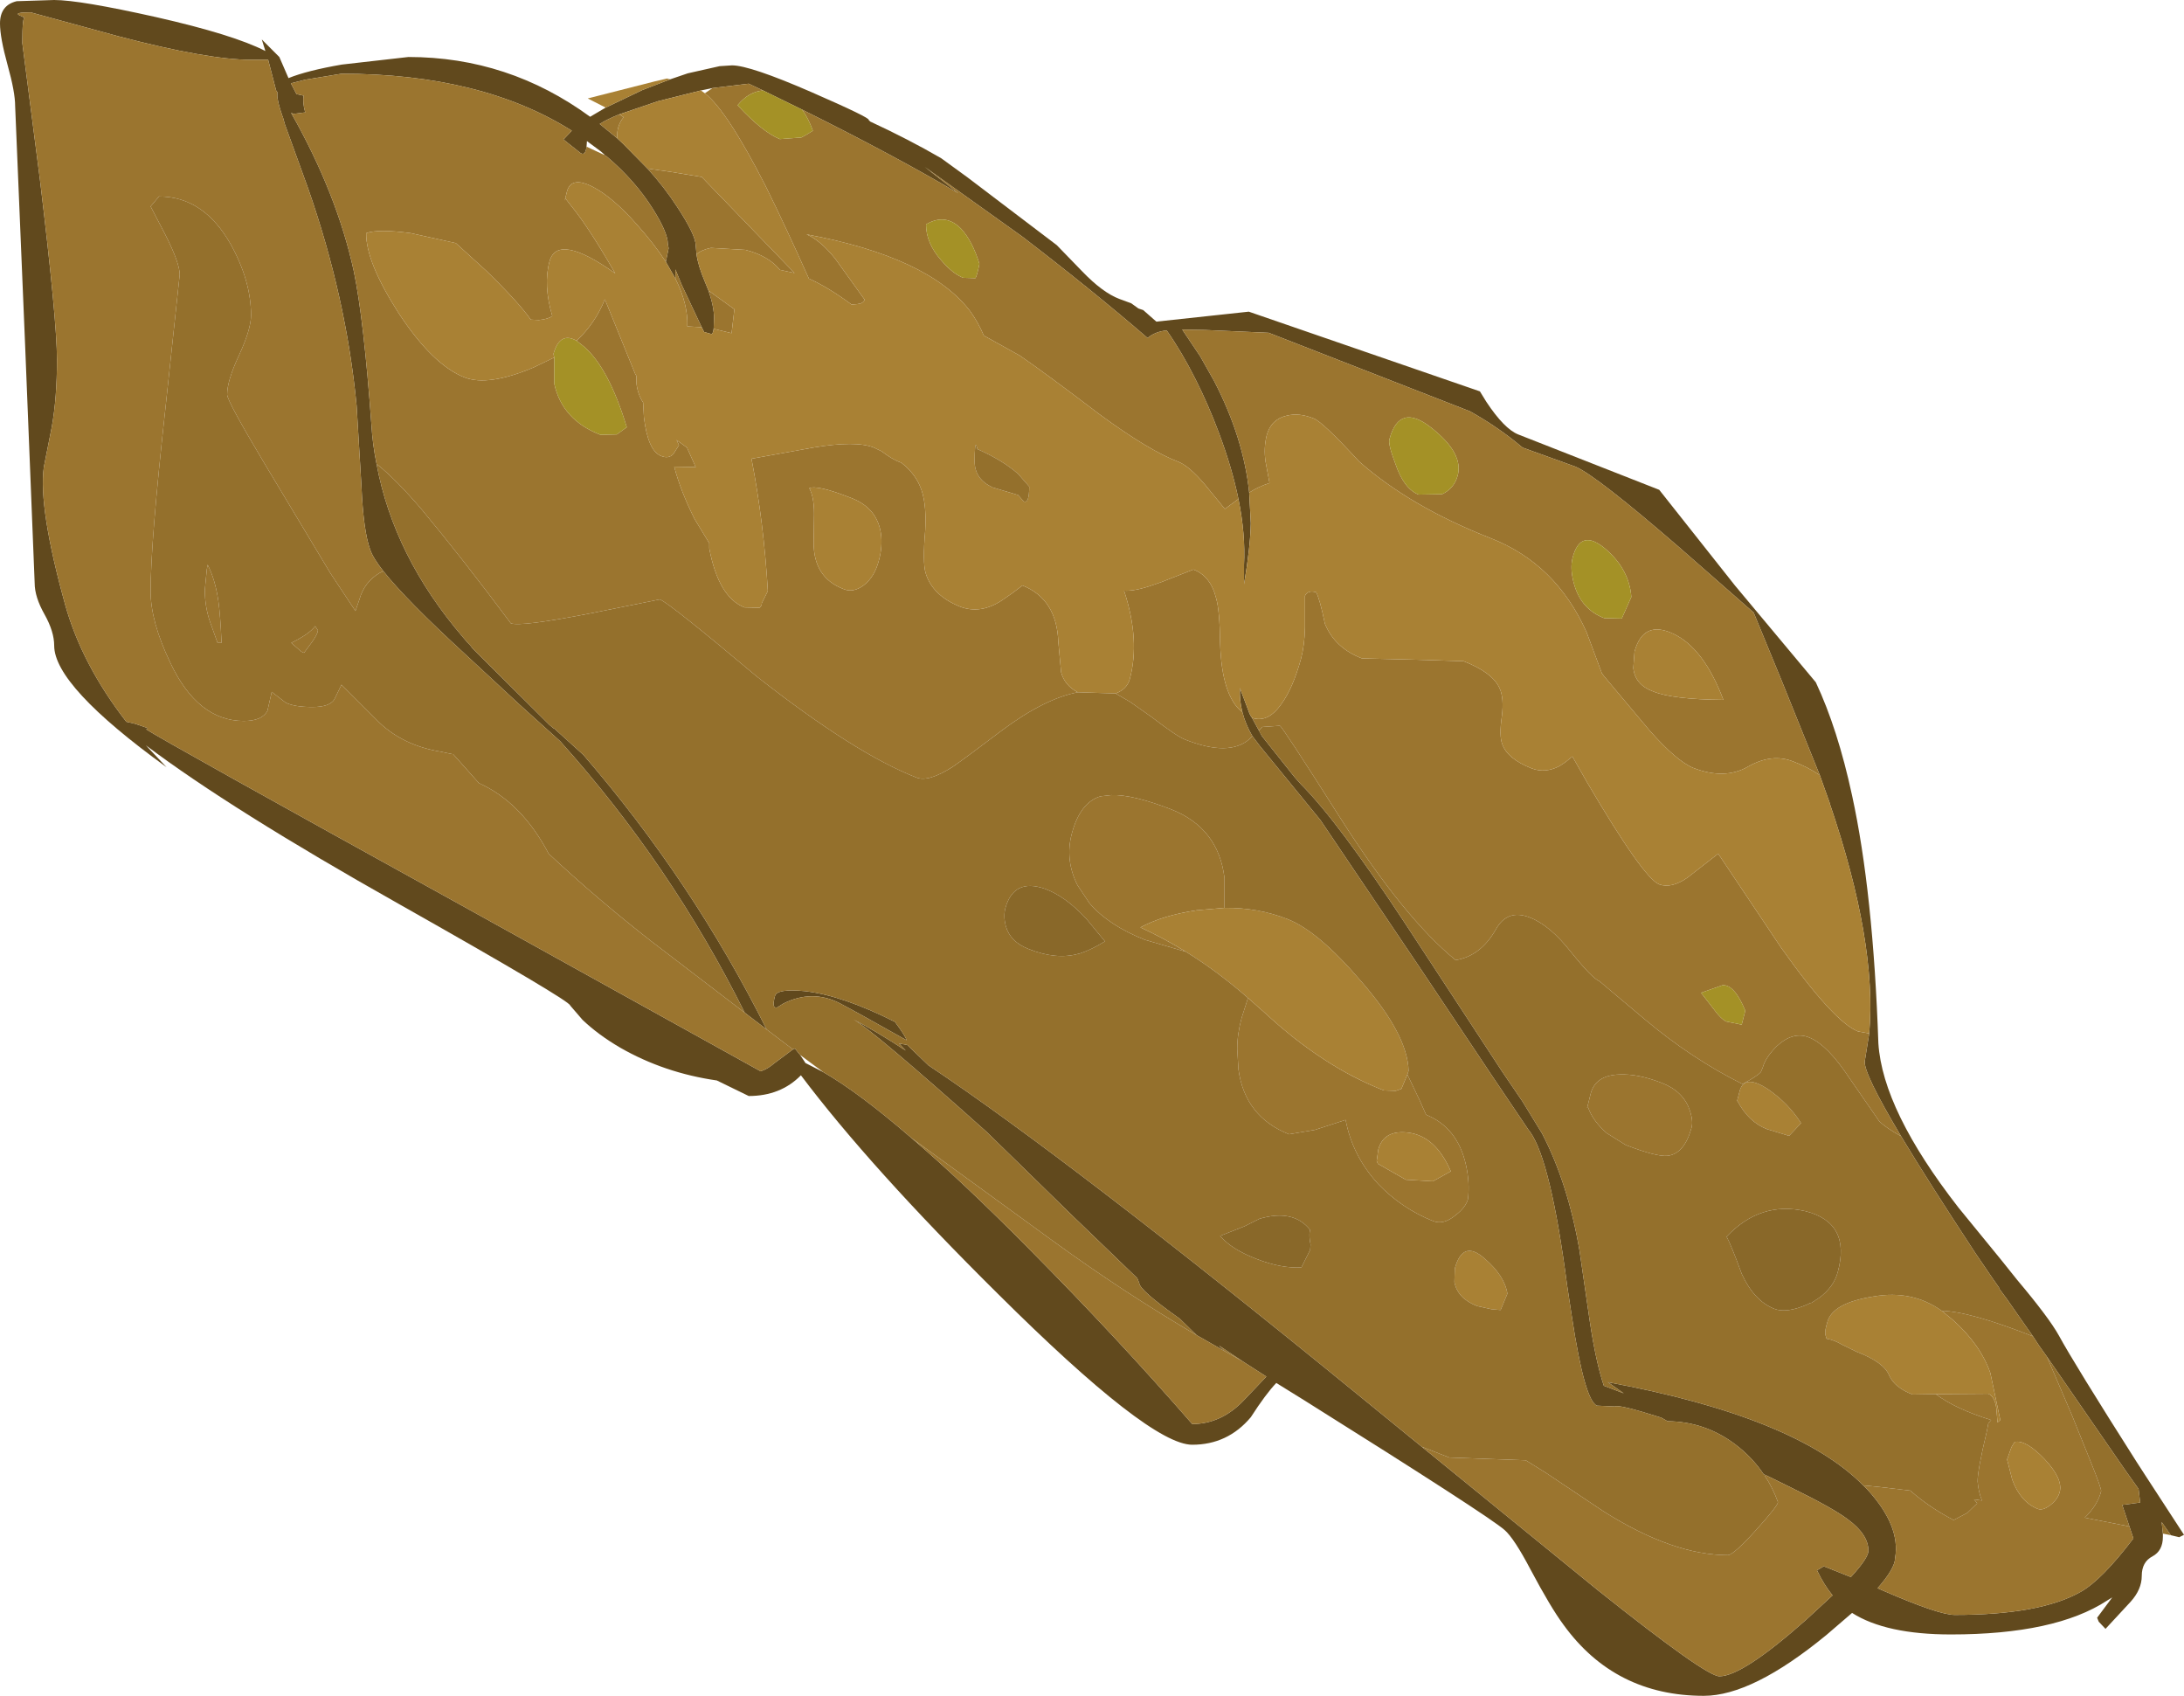 <?xml version="1.0" encoding="UTF-8" standalone="no"?>
<svg xmlns:ffdec="https://www.free-decompiler.com/flash" xmlns:xlink="http://www.w3.org/1999/xlink" ffdec:objectType="shape" height="212.75px" width="274.05px" xmlns="http://www.w3.org/2000/svg">
  <g transform="matrix(1.0, 0.0, 0.0, 1.0, 153.45, 98.15)">
    <path d="M-69.35 -88.2 L-67.15 -88.95 -63.15 -89.85 -61.6 -89.95 Q-59.35 -89.95 -51.65 -86.6 -44.2 -83.35 -44.45 -83.1 L-44.25 -82.9 Q-39.4 -80.65 -35.35 -78.3 L-32.05 -75.9 -20.85 -67.4 -17.65 -64.1 Q-15.1 -61.45 -13.0 -60.65 L-11.5 -60.1 -10.6 -59.45 -10.0 -59.25 -8.35 -57.8 -1.85 -58.5 3.25 -59.05 32.25 -49.05 33.05 -47.75 Q35.3 -44.35 37.05 -43.65 L54.75 -36.7 64.25 -24.7 74.4 -12.55 Q77.15 -6.7 78.95 1.65 81.6 13.8 82.25 32.75 82.8 41.15 92.3 53.35 L97.65 59.9 99.65 62.4 Q103.65 67.15 104.9 69.4 106.8 72.9 114.65 85.25 L115.75 86.95 120.6 94.4 120.0 94.7 118.95 94.45 117.8 92.8 117.95 94.25 117.95 94.65 Q117.95 96.4 116.65 97.1 115.3 97.8 115.3 99.55 115.3 101.25 113.9 102.8 L110.75 106.2 109.9 105.3 109.7 104.8 111.6 102.25 110.95 102.65 Q104.45 106.9 91.35 106.9 83.2 106.9 78.95 104.2 L75.75 106.95 Q66.45 114.6 60.35 114.6 49.2 114.6 42.75 105.7 41.15 103.55 38.6 98.75 36.55 94.85 35.35 93.8 33.3 92.0 10.25 77.55 L6.7 75.35 Q5.4 76.7 3.5 79.65 0.6 83.1 -3.85 83.1 -9.2 83.1 -28.3 64.1 -44.3 48.25 -52.95 36.75 -55.5 39.35 -59.5 39.35 L-63.5 37.4 Q-70.1 36.45 -75.6 33.3 -78.35 31.7 -80.35 29.8 L-81.9 28.0 Q-81.9 27.4 -103.5 15.2 -124.45 3.4 -135.15 -4.65 L-132.55 -1.9 Q-146.65 -12.1 -146.65 -17.15 -146.65 -18.9 -147.85 -21.05 -149.1 -23.25 -149.1 -25.0 L-150.3 -54.9 -151.55 -84.85 Q-151.55 -86.6 -152.5 -90.0 -153.45 -93.45 -153.45 -95.2 -153.45 -97.5 -151.35 -98.0 L-146.65 -98.15 Q-143.45 -98.15 -133.85 -96.0 -124.15 -93.8 -120.15 -91.75 L-120.6 -93.2 -118.4 -91.0 -117.25 -88.35 Q-114.9 -89.3 -110.55 -90.05 L-102.2 -91.0 Q-89.65 -91.0 -79.4 -83.5 L-77.45 -84.65 -72.85 -86.85 -69.35 -88.2 M74.9 -0.9 L70.2 -12.55 66.6 -21.3 57.3 -29.45 Q46.9 -38.45 44.25 -39.6 L37.6 -42.0 Q34.65 -44.5 31.0 -46.55 L5.75 -56.4 -2.2 -56.75 -5.1 -56.8 -2.85 -53.45 -1.1 -50.35 Q2.6 -43.2 3.3 -36.35 L3.5 -32.5 Q3.45 -29.55 2.65 -24.85 L2.65 -27.3 Q2.85 -31.1 1.95 -35.55 1.15 -39.45 -0.5 -43.85 -1.85 -47.45 -3.45 -50.6 -5.1 -53.9 -7.05 -56.7 -8.5 -56.55 -9.45 -55.75 -16.35 -61.7 -25.15 -68.45 L-37.4 -77.2 -33.2 -73.9 Q-41.15 -78.6 -52.8 -84.4 L-57.7 -86.8 -59.5 -87.65 -64.05 -87.1 -65.5 -86.8 -70.9 -85.45 -75.75 -83.8 Q-77.25 -83.2 -78.2 -82.6 L-76.0 -80.8 -75.3 -80.15 -72.2 -77.0 Q-70.1 -74.7 -68.45 -72.15 -66.15 -68.65 -66.15 -67.35 L-66.05 -66.25 Q-65.85 -64.8 -65.0 -62.8 L-64.55 -61.7 Q-63.85 -59.65 -63.85 -58.25 L-63.9 -56.9 Q-64.0 -56.2 -64.2 -56.25 L-65.1 -56.5 -65.4 -57.1 -67.9 -62.4 -68.7 -64.35 -68.7 -63.2 -69.9 -65.3 -69.55 -67.0 -69.65 -67.55 Q-69.65 -68.95 -71.5 -71.9 -73.75 -75.5 -77.35 -78.55 L-77.7 -78.75 -77.6 -78.75 -78.05 -79.15 -79.8 -80.45 -79.85 -79.75 Q-80.0 -78.55 -80.6 -78.95 L-82.75 -80.65 -82.65 -80.75 -81.7 -81.75 Q-93.05 -88.9 -110.6 -88.9 L-115.15 -88.15 -116.95 -87.7 -116.25 -86.35 -115.35 -86.15 Q-115.5 -85.25 -115.15 -84.05 L-116.7 -83.85 -116.85 -84.0 -116.9 -83.95 Q-111.15 -73.8 -109.05 -64.1 -107.8 -58.05 -106.85 -44.95 -106.7 -42.4 -106.2 -39.95 -104.05 -28.35 -95.35 -18.2 L-94.8 -17.55 -94.45 -17.2 -94.15 -16.8 -93.5 -16.15 -84.5 -7.2 -83.95 -6.75 -83.9 -6.75 -80.25 -3.45 Q-66.55 12.4 -57.25 31.0 L-60.0 28.9 Q-69.25 10.35 -83.15 -5.15 L-88.25 -9.75 -95.1 -16.1 Q-102.5 -22.9 -105.35 -26.5 -106.65 -28.15 -107.0 -29.2 -107.85 -31.5 -108.1 -37.25 L-108.7 -47.25 Q-110.0 -60.85 -114.8 -74.55 L-117.7 -82.55 -117.95 -83.45 -118.0 -83.55 Q-118.7 -85.55 -118.65 -86.3 L-118.65 -86.6 -118.8 -86.8 -119.8 -90.65 -121.95 -90.65 Q-127.35 -90.65 -138.6 -93.6 L-149.6 -96.6 Q-151.7 -96.6 -151.05 -96.25 L-150.3 -95.9 Q-150.65 -96.25 -150.65 -92.75 L-148.45 -75.7 Q-146.3 -57.95 -146.3 -53.0 -146.3 -48.25 -146.95 -44.6 L-147.95 -39.55 Q-148.65 -34.45 -145.25 -22.2 -143.15 -14.75 -137.6 -7.6 L-136.5 -7.35 -134.9 -6.8 -135.1 -6.65 Q-132.9 -5.2 -95.6 15.4 L-58.0 36.25 Q-57.1 35.95 -56.3 35.25 L-53.95 33.5 -53.7 33.4 -53.05 34.2 -52.45 35.1 -52.4 35.2 -50.15 36.35 Q-45.7 38.9 -39.1 44.6 -32.65 50.1 -24.25 58.6 -13.2 69.75 -3.85 80.5 -0.2 80.5 2.65 77.5 L5.45 74.55 2.5 72.65 -0.5 70.65 0.2 71.35 -3.3 69.35 -5.4 67.3 Q-10.5 63.7 -10.5 62.8 L-10.75 62.2 -18.9 54.35 -25.5 47.9 -29.65 43.85 Q-43.85 31.15 -46.35 29.75 -43.55 31.2 -39.8 33.65 L-40.65 32.75 -39.6 32.95 -36.95 35.5 Q-19.25 47.3 16.55 76.5 L24.95 83.35 47.05 101.35 Q60.6 112.15 62.3 112.15 65.2 112.15 73.25 105.0 L76.5 102.0 Q75.4 100.65 74.55 98.85 L75.4 98.35 78.8 99.7 Q81.0 97.3 81.0 96.4 81.0 94.35 78.4 92.45 76.55 91.05 71.35 88.5 L68.3 87.0 67.85 86.8 Q66.45 84.7 64.35 83.1 60.55 80.2 55.8 80.15 L55.0 79.7 Q49.65 78.0 49.2 78.3 L46.95 78.2 Q45.4 77.6 43.8 67.1 L43.2 63.15 Q41.15 47.5 38.55 43.85 L38.35 43.6 33.8 36.85 24.85 23.45 12.25 4.75 4.65 -4.55 3.7 -5.8 Q2.85 -7.25 2.45 -8.8 2.05 -10.3 2.15 -11.85 L2.2 -11.65 3.2 -9.0 Q3.35 -8.5 3.65 -8.1 L4.9 -5.8 9.0 -0.65 9.8 0.25 Q14.5 4.95 23.0 17.9 L35.05 36.3 37.6 40.05 40.05 44.05 Q43.3 50.3 44.75 58.75 L46.05 67.7 Q46.8 72.7 47.8 75.7 L50.3 76.65 48.3 75.25 Q71.85 79.6 80.35 88.2 L80.9 88.75 Q85.05 93.3 84.35 97.3 84.35 98.6 82.15 101.1 L82.95 101.45 Q89.85 104.45 91.85 104.45 102.55 104.45 107.65 101.55 110.3 100.05 114.25 94.85 L113.75 93.35 112.85 90.65 115.1 90.35 114.9 88.65 113.2 86.25 103.4 72.05 102.4 70.65 101.65 69.5 100.0 67.15 98.4 64.85 97.4 63.5 97.4 63.4 96.95 62.75 96.7 62.4 94.45 59.1 Q88.5 50.05 85.1 44.4 80.3 36.35 80.55 34.95 L81.1 31.5 Q82.1 20.1 76.15 2.65 L76.15 2.6 74.9 -0.9 M-82.65 -80.75 L-82.7 -80.75 -82.75 -80.8 -82.65 -80.75 M-56.2 26.8 Q-55.95 25.85 -52.4 26.2 -47.7 26.75 -41.15 30.05 -39.75 31.95 -39.7 32.35 -45.9 28.85 -48.1 27.7 -51.55 25.95 -55.15 27.75 L-55.95 28.25 Q-56.65 28.4 -56.2 26.8" fill="#61491d" fill-rule="evenodd" stroke="none"/>
    <path d="M3.3 -36.35 Q2.6 -43.2 -1.1 -50.35 L-2.85 -53.45 -5.1 -56.8 -2.2 -56.75 5.75 -56.4 31.0 -46.55 Q34.65 -44.5 37.6 -42.0 L44.25 -39.6 Q46.9 -38.45 57.3 -29.45 L66.6 -21.3 70.2 -12.55 74.9 -0.9 Q73.35 -1.95 71.6 -2.6 68.9 -3.7 65.85 -1.95 62.95 -0.3 59.05 -1.8 56.95 -2.65 53.55 -6.5 L47.8 -13.35 47.55 -13.7 45.65 -18.8 Q41.8 -27.45 33.55 -30.65 23.5 -34.6 17.1 -40.25 12.55 -45.2 11.4 -45.65 9.55 -46.4 8.0 -46.0 6.05 -45.55 5.5 -43.55 5.1 -41.95 5.35 -40.25 L5.85 -37.55 Q4.45 -37.1 3.3 -36.35 M81.1 31.5 L80.55 34.95 Q80.3 36.35 85.1 44.4 83.2 43.35 82.35 42.5 L78.65 37.15 Q75.85 32.9 73.55 32.0 71.55 31.2 69.5 33.1 68.1 34.5 67.75 35.75 L67.5 36.35 Q67.0 36.9 65.2 37.85 58.85 34.7 52.9 29.7 L47.25 24.95 Q46.3 24.55 43.65 21.25 41.0 17.9 38.5 16.95 35.7 15.85 34.25 18.45 32.35 21.8 29.2 22.3 22.75 17.05 14.75 4.5 7.45 -7.0 7.15 -7.1 L4.95 -6.95 4.5 -6.5 4.9 -5.8 3.65 -8.1 Q5.65 -7.4 7.35 -9.85 8.8 -11.85 9.8 -15.5 10.25 -17.2 10.3 -19.4 L10.3 -23.4 Q10.65 -24.15 11.7 -23.85 12.15 -23.05 12.8 -19.9 14.05 -16.85 17.45 -15.55 L23.75 -15.4 30.2 -15.2 Q33.8 -13.8 34.7 -11.85 35.3 -10.6 35.0 -8.25 34.65 -5.85 35.05 -4.8 35.7 -2.95 38.75 -1.75 40.45 -1.1 42.25 -2.05 L43.0 -2.55 43.85 -3.25 45.7 0.0 Q52.75 12.0 54.75 12.8 56.3 13.35 58.3 11.95 L62.15 8.95 70.05 20.75 Q76.65 30.05 79.7 31.25 L81.1 31.5 M101.65 69.5 L102.4 70.65 103.4 72.05 106.5 79.3 108.8 85.0 Q110.3 88.7 110.2 88.95 109.75 90.7 108.15 92.25 L113.75 93.35 114.25 94.85 Q110.3 100.05 107.65 101.55 102.55 104.45 91.85 104.45 89.85 104.45 82.95 101.45 L82.15 101.1 Q84.35 98.6 84.35 97.3 85.05 93.3 80.9 88.75 L80.35 88.2 82.4 88.4 86.25 88.85 Q88.7 91.0 91.7 92.55 L93.4 91.65 94.65 90.45 94.25 89.95 95.25 90.1 Q94.8 89.0 94.7 87.7 94.7 86.25 95.85 81.45 L96.05 80.4 96.4 80.0 Q91.9 78.6 89.45 76.75 L96.05 76.7 Q96.85 77.05 97.05 78.5 L97.2 80.3 97.55 80.0 96.3 74.1 Q95.05 70.5 91.55 67.4 L90.2 66.3 Q93.65 66.35 101.65 69.5 M2.45 -8.8 Q2.85 -7.25 3.7 -5.8 L3.3 -5.4 Q0.75 -3.2 -4.7 -5.35 -5.7 -5.7 -8.95 -8.2 L-11.65 -10.1 -13.2 -11.0 -13.45 -11.15 Q-12.05 -11.7 -11.7 -12.9 -10.35 -17.8 -12.4 -24.05 -11.05 -23.95 -8.65 -24.8 L-7.65 -25.15 -3.7 -26.7 Q-1.55 -25.9 -0.85 -23.1 -0.4 -21.55 -0.35 -17.5 -0.15 -10.8 2.45 -8.8 M68.3 87.0 L71.35 88.5 Q76.55 91.05 78.4 92.45 81.0 94.35 81.0 96.4 81.0 97.3 78.8 99.7 L75.4 98.35 74.55 98.85 Q75.4 100.65 76.5 102.0 L73.25 105.0 Q65.2 112.15 62.3 112.15 60.6 112.15 47.05 101.35 L24.95 83.35 28.4 84.7 38.0 85.05 40.5 86.6 47.75 91.45 Q56.45 96.95 63.35 96.95 64.05 96.95 66.9 93.8 69.65 90.75 69.65 90.3 69.0 88.5 68.0 87.0 L68.3 87.0 M-3.3 69.35 L0.2 71.35 2.5 72.65 5.45 74.55 2.65 77.5 Q-0.2 80.5 -3.85 80.5 -13.2 69.75 -24.25 58.6 -32.65 50.1 -39.1 44.6 L-21.3 57.55 Q-12.5 63.95 -3.3 69.35 M-53.95 33.5 L-56.3 35.25 Q-57.1 35.95 -58.0 36.25 L-95.6 15.4 Q-132.9 -5.2 -135.1 -6.65 L-134.9 -6.8 -136.5 -7.35 -137.6 -7.6 Q-143.15 -14.75 -145.25 -22.2 -148.65 -34.45 -147.95 -39.55 L-146.95 -44.6 Q-146.3 -48.25 -146.3 -53.0 -146.3 -57.95 -148.45 -75.7 L-150.65 -92.75 Q-150.65 -96.25 -150.3 -95.9 L-151.05 -96.25 Q-151.7 -96.6 -149.6 -96.6 L-138.6 -93.6 Q-127.35 -90.65 -121.95 -90.65 L-119.8 -90.65 -118.8 -86.8 -118.65 -86.6 -118.65 -86.3 Q-118.7 -85.55 -118.0 -83.55 L-117.95 -83.45 -117.7 -82.55 -114.8 -74.55 Q-110.0 -60.85 -108.7 -47.25 L-108.1 -37.25 Q-107.85 -31.5 -107.0 -29.2 -106.65 -28.15 -105.35 -26.5 L-105.85 -26.25 Q-107.75 -25.1 -108.35 -22.95 L-108.85 -21.5 -112.0 -26.25 -120.35 -40.15 Q-124.95 -47.85 -124.95 -48.65 -124.95 -50.4 -123.45 -53.6 -121.95 -56.85 -121.95 -58.6 -121.95 -62.9 -124.5 -67.5 -127.9 -73.5 -133.5 -73.5 L-134.55 -72.25 -132.7 -68.7 Q-130.9 -65.15 -130.9 -63.7 L-132.7 -46.85 Q-134.55 -30.15 -134.55 -23.95 -134.55 -20.2 -132.1 -15.05 -128.65 -7.7 -122.85 -7.7 -120.6 -7.7 -119.9 -8.95 L-119.35 -11.35 -117.6 -10.0 Q-116.5 -9.45 -114.25 -9.45 -112.1 -9.45 -111.5 -10.4 L-110.6 -12.25 -105.8 -7.45 Q-102.75 -4.6 -98.15 -3.85 L-96.75 -3.55 -96.6 -3.55 -93.35 0.1 Q-88.0 2.5 -84.6 8.95 -78.5 14.65 -71.7 19.95 L-60.0 28.9 -57.25 31.0 -53.95 33.5 M-106.2 -39.95 Q-106.7 -42.4 -106.85 -44.95 -107.8 -58.05 -109.05 -64.1 -111.15 -73.8 -116.9 -83.95 L-116.85 -84.0 -116.7 -83.85 -115.15 -84.05 Q-115.5 -85.25 -115.35 -86.15 L-116.25 -86.35 -116.95 -87.7 -115.15 -88.15 -110.6 -88.9 Q-93.05 -88.9 -81.7 -81.75 L-82.65 -80.75 -82.75 -80.65 -80.6 -78.95 Q-80.0 -78.55 -79.85 -79.75 L-77.7 -78.75 -77.35 -78.55 Q-73.75 -75.5 -71.5 -71.9 -69.65 -68.95 -69.65 -67.55 L-69.55 -67.0 -69.9 -65.3 Q-71.35 -67.55 -73.55 -70.0 -76.55 -73.4 -79.05 -74.7 -81.75 -76.1 -82.3 -74.15 L-82.6 -72.95 -82.5 -73.25 -81.6 -72.1 Q-79.5 -69.5 -76.25 -63.85 -83.5 -69.0 -84.5 -65.35 -85.3 -62.4 -84.15 -58.5 -84.7 -58.1 -85.85 -58.0 L-86.85 -58.05 Q-88.3 -60.15 -92.4 -64.15 L-96.25 -67.65 -101.9 -68.9 Q-106.0 -69.45 -107.5 -68.9 -107.55 -65.3 -103.45 -58.9 -99.15 -52.35 -95.15 -50.8 -92.2 -49.65 -86.5 -52.05 L-83.9 -53.3 -83.9 -50.0 Q-82.9 -45.45 -78.1 -43.6 L-76.05 -43.65 -74.8 -44.55 Q-77.05 -51.95 -80.15 -54.65 L-81.1 -55.4 Q-78.75 -57.6 -77.55 -60.6 L-73.75 -51.25 -73.6 -51.0 -73.6 -50.15 Q-73.45 -48.7 -72.75 -47.65 L-72.65 -45.8 Q-72.15 -41.6 -70.5 -40.95 -69.55 -40.55 -68.95 -41.2 L-68.25 -42.3 -68.55 -42.95 -67.25 -42.0 -66.15 -39.55 -68.85 -39.6 Q-68.05 -36.55 -66.3 -33.05 L-64.45 -30.0 -64.45 -29.35 Q-63.3 -23.25 -60.05 -21.95 L-58.15 -21.9 Q-57.85 -22.15 -57.85 -22.5 L-57.1 -24.0 Q-57.6 -32.55 -59.15 -40.6 L-51.4 -42.0 Q-46.05 -42.9 -43.8 -42.0 L-42.85 -41.55 Q-41.65 -40.65 -40.85 -40.3 L-40.35 -40.1 Q-38.75 -38.85 -38.05 -37.25 -37.15 -35.3 -37.35 -31.65 -37.7 -27.6 -37.3 -26.25 -36.45 -23.45 -33.0 -22.05 -30.4 -21.05 -27.7 -22.85 -26.35 -23.75 -25.15 -24.7 -20.85 -23.0 -20.65 -17.6 L-20.3 -13.8 Q-19.85 -12.15 -18.2 -11.3 -22.4 -10.5 -27.75 -6.5 -32.1 -3.2 -33.9 -1.95 -36.95 0.0 -38.45 -0.6 -46.15 -3.6 -58.45 -13.25 -69.4 -22.45 -70.65 -22.95 L-79.35 -21.2 Q-88.1 -19.5 -89.35 -19.95 -95.35 -28.0 -100.55 -34.25 -103.8 -38.05 -106.2 -39.95 M-68.7 -63.2 L-68.7 -64.35 -67.9 -62.4 -65.4 -57.1 -67.2 -57.2 Q-67.1 -60.0 -68.7 -63.2 M-63.9 -56.9 L-63.85 -58.25 Q-63.85 -59.65 -64.55 -61.7 L-61.3 -59.35 -61.65 -56.35 -63.9 -56.9 M-66.05 -66.25 L-66.15 -67.35 Q-66.15 -68.65 -68.45 -72.15 -70.1 -74.7 -72.2 -77.0 L-69.35 -76.6 -65.4 -75.95 -59.7 -70.05 -53.75 -63.9 -55.6 -64.3 Q-57.0 -66.05 -59.9 -66.8 L-64.25 -67.05 Q-65.45 -66.8 -66.05 -66.25 M-76.0 -80.8 L-78.2 -82.6 Q-77.25 -83.2 -75.75 -83.8 L-75.2 -83.45 Q-76.1 -82.35 -76.0 -80.8 M-64.05 -87.1 L-59.5 -87.65 -57.7 -86.8 Q-59.5 -86.65 -60.9 -84.95 -57.8 -81.6 -55.6 -80.7 L-52.9 -80.9 Q-52.2 -81.25 -51.45 -81.75 -52.0 -83.3 -52.8 -84.4 -41.15 -78.6 -33.2 -73.9 L-37.4 -77.2 -25.15 -68.45 Q-16.35 -61.7 -9.45 -55.75 -8.5 -56.55 -7.05 -56.7 -5.1 -53.9 -3.45 -50.6 -1.85 -47.45 -0.5 -43.85 1.15 -39.45 1.95 -35.55 L0.25 -34.3 -2.25 -37.35 Q-4.2 -39.65 -5.55 -40.2 -9.25 -41.6 -15.45 -46.15 -22.35 -51.4 -25.5 -53.55 L-30.0 -56.05 Q-30.7 -57.7 -31.7 -59.1 -36.9 -65.9 -52.25 -68.75 -50.5 -68.0 -48.65 -65.7 L-44.95 -60.55 Q-45.15 -60.05 -45.9 -60.0 L-46.6 -59.95 Q-49.5 -62.1 -51.95 -63.2 -54.9 -69.8 -57.4 -74.85 -62.2 -84.25 -65.0 -86.45 L-64.05 -87.1 M26.2 -44.45 Q22.15 -47.7 20.9 -43.05 20.7 -42.45 21.65 -39.95 22.7 -36.85 24.55 -36.1 L27.5 -36.15 Q29.0 -36.85 29.45 -38.45 30.25 -41.25 26.2 -44.45 M48.05 -29.25 Q44.9 -31.95 43.9 -28.25 43.5 -26.8 44.1 -24.75 45.0 -21.7 47.85 -20.6 L50.05 -20.55 51.25 -23.25 Q51.0 -26.7 48.05 -29.25 M56.5 -18.65 Q52.75 -20.4 51.65 -16.4 L51.5 -14.35 Q51.7 -12.25 54.0 -11.4 56.45 -10.4 62.8 -10.35 60.35 -16.85 56.5 -18.65 M98.95 83.4 L98.4 84.95 99.05 87.5 Q100.1 90.3 102.25 91.15 102.9 91.4 103.85 90.65 104.75 89.95 105.0 89.05 105.45 87.4 103.1 84.9 100.75 82.45 99.35 82.75 L98.95 83.4 M48.15 44.0 Q46.35 42.4 45.8 40.7 L45.7 40.85 46.15 39.05 Q46.75 36.75 49.75 36.65 52.1 36.55 55.05 37.7 57.75 38.75 58.55 41.05 59.05 42.45 58.8 43.35 57.9 46.6 55.8 46.85 54.45 47.0 50.55 45.5 L48.15 44.0 M65.55 28.65 Q64.2 25.35 62.7 25.45 L60.0 26.4 61.55 28.4 Q62.45 29.65 63.15 30.0 L65.1 30.4 65.55 28.65 M23.15 36.65 L24.65 39.8 25.5 41.7 Q29.45 43.3 30.5 48.0 31.0 50.25 30.75 52.3 30.45 53.35 29.2 54.3 27.7 55.55 26.4 55.05 22.4 53.45 19.45 50.35 16.25 46.85 15.4 42.35 L11.55 43.6 8.3 44.15 Q2.75 41.95 1.95 36.0 L1.8 33.45 Q1.8 31.55 2.35 29.55 L3.15 27.05 5.3 28.95 Q12.6 35.7 20.2 38.65 L21.7 38.7 22.4 38.45 23.15 36.65 M-4.65 21.25 L-9.8 19.75 Q-14.35 17.95 -16.75 15.15 L-18.25 12.9 Q-19.85 9.7 -18.95 6.4 -17.9 2.5 -15.35 1.75 L-14.0 1.6 Q-11.35 1.5 -6.45 3.4 -0.55 5.75 0.2 12.0 L0.2 15.75 -3.3 16.05 Q-7.6 16.7 -10.35 18.2 -7.5 19.5 -4.65 21.25 M19.5 46.05 L19.3 47.5 19.45 47.85 22.95 49.85 26.35 50.05 28.6 48.8 Q26.7 44.4 23.3 43.95 20.2 43.55 19.5 46.05 M-82.65 -80.75 L-82.75 -80.8 -82.7 -80.75 -82.65 -80.75 M-127.4 -27.3 Q-126.45 -25.5 -126.05 -22.75 -125.8 -21.0 -125.65 -17.5 L-126.15 -17.5 -127.1 -20.15 Q-127.75 -22.05 -127.75 -24.15 L-127.5 -26.7 -127.4 -27.3 M-113.9 -19.6 L-113.55 -19.05 Q-113.65 -18.5 -114.3 -17.6 L-115.3 -16.25 -115.65 -16.4 -116.9 -17.5 Q-114.65 -18.6 -113.9 -19.6 M-35.35 -65.5 Q-33.95 -63.85 -32.6 -63.3 L-31.05 -63.25 Q-30.85 -63.55 -30.55 -65.05 -31.45 -67.95 -32.85 -69.45 -34.8 -71.45 -37.25 -70.0 -37.25 -67.65 -35.35 -65.5 M-51.9 -36.9 Q-51.3 -35.8 -51.3 -33.7 L-51.35 -30.15 Q-51.4 -25.7 -47.6 -24.25 -46.4 -23.75 -45.1 -24.7 -43.7 -25.75 -43.15 -27.9 -42.7 -29.6 -42.9 -31.15 -43.35 -34.45 -46.7 -35.7 -50.9 -37.35 -51.9 -36.9" fill="#9b752f" fill-rule="evenodd" stroke="none"/>
    <path d="M-57.7 -86.8 L-52.8 -84.4 Q-52.0 -83.3 -51.45 -81.75 -52.2 -81.25 -52.9 -80.9 L-55.6 -80.7 Q-57.8 -81.6 -60.9 -84.95 -59.5 -86.65 -57.7 -86.8 M26.2 -44.45 Q30.25 -41.25 29.45 -38.45 29.0 -36.85 27.5 -36.15 L24.55 -36.1 Q22.7 -36.85 21.65 -39.95 20.7 -42.45 20.9 -43.05 22.15 -47.7 26.2 -44.45 M48.05 -29.25 Q51.0 -26.7 51.25 -23.25 L50.05 -20.55 47.85 -20.6 Q45.0 -21.7 44.1 -24.75 43.5 -26.8 43.9 -28.25 44.9 -31.95 48.05 -29.25 M65.55 28.65 L65.1 30.4 63.15 30.0 Q62.45 29.65 61.55 28.4 L60.0 26.4 62.7 25.45 Q64.2 25.35 65.55 28.65 M-83.9 -53.3 L-84.0 -53.75 Q-83.2 -56.6 -81.1 -55.4 L-80.15 -54.65 Q-77.05 -51.95 -74.8 -44.55 L-76.05 -43.65 -78.1 -43.6 Q-82.9 -45.45 -83.9 -50.0 L-83.9 -53.3 M-35.35 -65.5 Q-37.25 -67.65 -37.25 -70.0 -34.8 -71.45 -32.85 -69.45 -31.45 -67.95 -30.55 -65.05 -30.85 -63.55 -31.05 -63.25 L-32.6 -63.3 Q-33.95 -63.85 -35.35 -65.5" fill="#a49126" fill-rule="evenodd" stroke="none"/>
    <path d="M-77.45 -84.65 L-79.7 -85.8 -71.25 -87.95 -69.75 -88.3 -69.35 -88.2 -72.85 -86.85 -77.45 -84.65 M3.3 -36.35 Q4.45 -37.1 5.85 -37.55 L5.35 -40.25 Q5.1 -41.95 5.5 -43.55 6.05 -45.55 8.0 -46.0 9.55 -46.4 11.4 -45.65 12.55 -45.2 17.1 -40.25 23.5 -34.6 33.55 -30.65 41.8 -27.45 45.65 -18.8 L47.55 -13.7 47.8 -13.35 53.55 -6.5 Q56.95 -2.65 59.05 -1.8 62.95 -0.3 65.85 -1.95 68.9 -3.7 71.6 -2.6 73.35 -1.95 74.9 -0.9 L76.15 2.6 76.15 2.65 Q82.1 20.1 81.1 31.5 L79.7 31.25 Q76.65 30.05 70.05 20.75 L62.15 8.95 58.3 11.95 Q56.3 13.35 54.75 12.8 52.75 12.0 45.7 0.0 L43.85 -3.25 43.0 -2.55 42.25 -2.05 Q40.45 -1.1 38.75 -1.75 35.7 -2.95 35.05 -4.8 34.65 -5.85 35.0 -8.25 35.3 -10.6 34.7 -11.85 33.8 -13.8 30.2 -15.2 L23.75 -15.4 17.45 -15.55 Q14.05 -16.85 12.8 -19.9 12.15 -23.05 11.7 -23.85 10.65 -24.15 10.3 -23.4 L10.3 -19.4 Q10.25 -17.2 9.8 -15.5 8.8 -11.85 7.35 -9.85 5.65 -7.4 3.65 -8.1 3.35 -8.5 3.2 -9.0 L2.2 -11.65 2.15 -11.85 Q2.05 -10.3 2.45 -8.8 -0.15 -10.8 -0.35 -17.5 -0.4 -21.55 -0.85 -23.1 -1.55 -25.9 -3.7 -26.7 L-7.65 -25.15 -8.65 -24.8 Q-11.05 -23.95 -12.4 -24.05 -10.35 -17.8 -11.7 -12.9 -12.05 -11.7 -13.45 -11.15 L-18.2 -11.3 Q-19.85 -12.15 -20.3 -13.8 L-20.65 -17.6 Q-20.85 -23.0 -25.15 -24.7 -26.35 -23.75 -27.7 -22.85 -30.4 -21.05 -33.0 -22.05 -36.45 -23.45 -37.3 -26.25 -37.7 -27.6 -37.35 -31.65 -37.15 -35.3 -38.05 -37.25 -38.75 -38.85 -40.35 -40.1 L-40.85 -40.3 Q-41.65 -40.65 -42.85 -41.55 L-43.8 -42.0 Q-46.05 -42.9 -51.4 -42.0 L-59.15 -40.6 Q-57.6 -32.55 -57.1 -24.0 L-57.85 -22.5 Q-57.85 -22.15 -58.15 -21.9 L-60.05 -21.95 Q-63.3 -23.25 -64.45 -29.35 L-64.45 -30.0 -66.3 -33.05 Q-68.05 -36.55 -68.85 -39.6 L-66.15 -39.55 -67.25 -42.0 -68.55 -42.95 -68.25 -42.3 -68.95 -41.2 Q-69.55 -40.55 -70.5 -40.95 -72.15 -41.6 -72.65 -45.8 L-72.75 -47.65 Q-73.45 -48.7 -73.6 -50.15 L-73.6 -51.0 -73.75 -51.25 -77.55 -60.6 Q-78.75 -57.6 -81.1 -55.4 -83.2 -56.6 -84.0 -53.75 L-83.9 -53.3 -86.5 -52.05 Q-92.2 -49.65 -95.15 -50.8 -99.15 -52.35 -103.45 -58.9 -107.55 -65.3 -107.5 -68.9 -106.0 -69.45 -101.9 -68.9 L-96.25 -67.65 -92.4 -64.15 Q-88.3 -60.15 -86.85 -58.05 L-85.85 -58.0 Q-84.7 -58.1 -84.15 -58.5 -85.3 -62.4 -84.5 -65.35 -83.5 -69.0 -76.25 -63.85 -79.5 -69.5 -81.6 -72.1 L-82.5 -73.25 -82.6 -72.95 -82.3 -74.15 Q-81.75 -76.1 -79.05 -74.7 -76.55 -73.4 -73.55 -70.0 -71.35 -67.55 -69.9 -65.3 L-68.7 -63.2 Q-67.1 -60.0 -67.2 -57.2 L-65.4 -57.1 -65.1 -56.5 -64.2 -56.25 Q-64.0 -56.2 -63.9 -56.9 L-61.65 -56.35 -61.3 -59.35 -64.55 -61.7 -65.0 -62.8 Q-65.85 -64.8 -66.05 -66.25 -65.45 -66.8 -64.25 -67.05 L-59.9 -66.8 Q-57.0 -66.05 -55.6 -64.3 L-53.75 -63.9 -59.7 -70.05 -65.4 -75.95 -69.35 -76.6 -72.2 -77.0 -75.3 -80.15 -76.0 -80.8 Q-76.1 -82.35 -75.2 -83.45 L-75.75 -83.8 -70.9 -85.45 -65.5 -86.8 -65.0 -86.45 Q-62.2 -84.25 -57.4 -74.85 -54.9 -69.8 -51.95 -63.2 -49.5 -62.1 -46.6 -59.95 L-45.9 -60.0 Q-45.15 -60.05 -44.95 -60.55 L-48.65 -65.7 Q-50.5 -68.0 -52.25 -68.75 -36.9 -65.9 -31.7 -59.1 -30.7 -57.7 -30.0 -56.05 L-25.5 -53.55 Q-22.35 -51.4 -15.45 -46.15 -9.25 -41.6 -5.55 -40.2 -4.2 -39.65 -2.25 -37.35 L0.25 -34.3 1.95 -35.55 Q2.85 -31.1 2.65 -27.3 L2.65 -24.85 Q3.45 -29.55 3.5 -32.5 L3.3 -36.35 M56.5 -18.65 Q60.35 -16.85 62.8 -10.35 56.45 -10.4 54.0 -11.4 51.7 -12.25 51.5 -14.35 L51.65 -16.4 Q52.75 -20.4 56.5 -18.65 M89.45 76.75 L86.55 76.8 Q84.3 75.95 83.6 74.4 82.95 72.75 79.55 71.45 L77.7 70.55 Q76.7 69.95 75.75 69.8 L75.6 69.3 Q75.5 68.85 75.85 67.7 76.5 65.3 81.65 64.5 86.5 63.65 90.2 66.3 L91.55 67.4 Q95.05 70.5 96.3 74.1 L97.55 80.0 97.2 80.3 97.05 78.5 Q96.85 77.05 96.05 76.7 L89.45 76.75 M98.95 83.4 L99.35 82.75 Q100.75 82.45 103.1 84.9 105.45 87.4 105.0 89.05 104.75 89.95 103.85 90.65 102.9 91.4 102.25 91.15 100.1 90.3 99.05 87.5 L98.4 84.95 98.95 83.4 M64.55 39.95 L64.5 40.05 64.85 38.7 Q65.45 36.55 68.4 38.5 70.95 40.25 72.55 42.75 L71.05 44.35 68.25 43.5 Q65.95 42.6 64.55 39.95 M0.2 15.75 Q4.4 15.7 8.1 17.15 11.95 18.65 17.3 24.9 23.2 31.65 23.3 36.2 L23.15 36.65 22.4 38.45 21.7 38.7 20.2 38.65 Q12.6 35.7 5.3 28.95 L3.15 27.05 Q-0.75 23.65 -4.65 21.25 -7.5 19.5 -10.35 18.2 -7.6 16.7 -3.3 16.05 L0.2 15.75 M19.5 46.05 Q20.2 43.55 23.3 43.95 26.7 44.4 28.6 48.8 L26.35 50.05 22.95 49.85 19.45 47.85 19.3 47.5 19.5 46.05 M33.7 66.1 L31.9 65.7 Q29.45 64.75 29.05 62.7 L29.1 61.0 Q30.1 57.3 32.85 59.75 35.35 61.9 35.7 64.15 L34.85 66.2 33.7 66.1 M-51.9 -36.9 Q-50.9 -37.35 -46.7 -35.7 -43.35 -34.45 -42.9 -31.15 -42.7 -29.6 -43.15 -27.9 -43.7 -25.75 -45.1 -24.7 -46.4 -23.75 -47.6 -24.25 -51.4 -25.7 -51.35 -30.15 L-51.3 -33.7 Q-51.3 -35.8 -51.9 -36.9 M-31.15 -40.25 Q-31.15 -38.05 -28.9 -37.0 L-25.7 -36.05 -25.0 -35.25 Q-24.3 -34.9 -24.3 -37.1 L-25.7 -38.7 Q-27.7 -40.45 -30.8 -41.8 L-30.95 -42.35 Q-31.15 -42.45 -31.15 -40.25" fill="#a98134" fill-rule="evenodd" stroke="none"/>
    <path d="M118.95 94.45 L117.95 94.25 117.8 92.8 118.95 94.45 M85.1 44.4 Q88.5 50.05 94.45 59.1 L96.7 62.4 96.95 62.75 97.4 63.4 97.4 63.5 98.4 64.85 100.0 67.15 101.65 69.5 Q93.65 66.35 90.2 66.3 86.5 63.65 81.65 64.5 76.5 65.3 75.85 67.7 75.5 68.85 75.6 69.3 L75.75 69.8 Q76.7 69.95 77.7 70.55 L79.55 71.45 Q82.95 72.75 83.6 74.4 84.3 75.95 86.55 76.8 L89.45 76.75 Q91.9 78.6 96.4 80.0 L96.05 80.4 95.85 81.45 Q94.7 86.25 94.7 87.7 94.8 89.0 95.25 90.1 L94.25 89.95 94.65 90.45 93.4 91.65 91.7 92.55 Q88.7 91.0 86.25 88.85 L82.4 88.4 80.35 88.2 Q71.85 79.6 48.3 75.25 L50.3 76.65 47.8 75.7 Q46.8 72.7 46.05 67.7 L44.75 58.75 Q43.3 50.3 40.05 44.05 L37.6 40.05 35.05 36.3 23.0 17.9 Q14.5 4.95 9.8 0.25 L9.0 -0.65 4.9 -5.8 4.5 -6.5 4.95 -6.95 7.15 -7.1 Q7.45 -7.0 14.75 4.5 22.75 17.05 29.2 22.3 32.35 21.8 34.25 18.45 35.7 15.85 38.5 16.95 41.0 17.9 43.65 21.25 46.3 24.55 47.25 24.95 L52.9 29.7 Q58.85 34.7 65.2 37.85 67.0 36.9 67.5 36.35 L67.75 35.75 Q68.1 34.5 69.5 33.1 71.55 31.2 73.55 32.0 75.85 32.9 78.65 37.15 L82.35 42.5 Q83.2 43.35 85.1 44.4 M103.4 72.05 L113.2 86.25 114.9 88.65 115.1 90.35 112.85 90.65 113.75 93.35 108.15 92.25 Q109.75 90.7 110.2 88.95 110.3 88.7 108.8 85.0 L106.5 79.3 103.4 72.05 M3.7 -5.8 L4.65 -4.55 12.25 4.75 24.85 23.45 33.8 36.85 38.35 43.6 38.55 43.85 Q41.15 47.5 43.2 63.15 L43.8 67.1 Q45.4 77.6 46.95 78.2 L49.2 78.3 Q49.65 78.0 55.0 79.7 L55.8 80.15 Q60.55 80.2 64.35 83.1 66.45 84.7 67.85 86.8 L68.3 87.0 68.0 87.0 Q69.0 88.5 69.65 90.3 69.65 90.75 66.9 93.8 64.05 96.95 63.35 96.95 56.45 96.95 47.75 91.45 L40.5 86.6 38.0 85.05 28.4 84.7 24.95 83.35 16.55 76.5 Q-19.25 47.3 -36.95 35.5 L-39.6 32.95 -40.65 32.75 -39.8 33.65 Q-43.55 31.2 -46.35 29.75 -43.85 31.15 -29.65 43.85 L-25.5 47.9 -18.9 54.35 -10.75 62.2 -10.5 62.8 Q-10.5 63.7 -5.4 67.3 L-3.3 69.35 Q-12.5 63.95 -21.3 57.55 L-39.1 44.6 Q-45.7 38.9 -50.15 36.35 L-53.05 34.2 -53.7 33.4 -53.95 33.5 -57.25 31.0 Q-66.55 12.4 -80.25 -3.45 L-83.9 -6.75 -83.95 -6.75 -84.5 -7.2 -93.5 -16.15 -94.15 -16.8 -94.45 -17.2 -94.8 -17.55 -95.35 -18.2 Q-104.05 -28.35 -106.2 -39.95 -103.8 -38.05 -100.55 -34.25 -95.35 -28.0 -89.35 -19.95 -88.1 -19.5 -79.35 -21.2 L-70.65 -22.95 Q-69.4 -22.45 -58.45 -13.25 -46.15 -3.6 -38.45 -0.6 -36.95 0.0 -33.9 -1.95 -32.1 -3.2 -27.75 -6.5 -22.4 -10.5 -18.2 -11.3 L-13.45 -11.15 -13.2 -11.0 -11.65 -10.1 -8.95 -8.2 Q-5.7 -5.7 -4.7 -5.35 0.75 -3.2 3.3 -5.4 L3.7 -5.8 M0.2 71.35 L-0.5 70.65 2.5 72.65 0.2 71.35 M-105.35 -26.5 Q-102.5 -22.9 -95.1 -16.1 L-88.25 -9.75 -83.15 -5.15 Q-69.25 10.35 -60.0 28.9 L-71.7 19.95 Q-78.5 14.65 -84.6 8.95 -88.0 2.5 -93.35 0.1 L-96.6 -3.55 -96.75 -3.55 -98.15 -3.85 Q-102.75 -4.6 -105.8 -7.45 L-110.6 -12.25 -111.5 -10.4 Q-112.1 -9.45 -114.25 -9.45 -116.5 -9.45 -117.6 -10.0 L-119.35 -11.35 -119.9 -8.95 Q-120.6 -7.7 -122.85 -7.7 -128.65 -7.7 -132.1 -15.05 -134.55 -20.2 -134.55 -23.95 -134.55 -30.15 -132.7 -46.85 L-130.9 -63.7 Q-130.9 -65.15 -132.7 -68.7 L-134.55 -72.25 -133.5 -73.5 Q-127.9 -73.5 -124.5 -67.5 -121.95 -62.9 -121.95 -58.6 -121.95 -56.85 -123.45 -53.6 -124.95 -50.4 -124.95 -48.65 -124.95 -47.85 -120.35 -40.15 L-112.0 -26.25 -108.85 -21.5 -108.35 -22.95 Q-107.75 -25.1 -105.85 -26.25 L-105.35 -26.5 M48.15 44.0 L50.55 45.5 Q54.45 47.0 55.8 46.85 57.9 46.6 58.8 43.35 59.05 42.45 58.55 41.05 57.75 38.75 55.05 37.7 52.1 36.55 49.75 36.65 46.75 36.75 46.15 39.05 L45.7 40.85 45.8 40.7 Q46.35 42.4 48.15 44.0 M23.15 36.65 L23.3 36.2 Q23.2 31.65 17.3 24.9 11.95 18.65 8.1 17.15 4.4 15.7 0.2 15.75 L0.2 12.0 Q-0.55 5.75 -6.45 3.4 -11.35 1.5 -14.0 1.6 L-15.35 1.75 Q-17.9 2.5 -18.95 6.4 -19.85 9.7 -18.25 12.9 L-16.75 15.15 Q-14.35 17.95 -9.8 19.75 L-4.65 21.25 Q-0.75 23.65 3.15 27.05 L2.35 29.55 Q1.8 31.55 1.8 33.45 L1.95 36.0 Q2.75 41.95 8.3 44.15 L11.55 43.6 15.4 42.35 Q16.25 46.85 19.45 50.35 22.4 53.45 26.4 55.05 27.7 55.55 29.2 54.3 30.45 53.35 30.75 52.3 31.0 50.25 30.5 48.0 29.45 43.3 25.5 41.7 L24.65 39.8 23.15 36.65 M64.55 39.95 Q65.95 42.6 68.25 43.5 L71.05 44.35 72.55 42.75 Q70.95 40.25 68.4 38.5 65.45 36.55 64.85 38.7 L64.5 40.05 64.55 39.95 M33.7 66.1 L34.85 66.2 35.7 64.15 Q35.35 61.9 32.85 59.75 30.1 57.3 29.1 61.0 L29.05 62.7 Q29.45 64.75 31.9 65.7 L33.7 66.1 M10.95 58.65 L11.0 58.0 10.9 57.4 Q10.8 56.55 10.95 56.15 8.85 53.5 4.6 54.75 L2.7 55.7 -0.35 56.9 Q1.1 58.6 4.25 59.8 7.35 61.0 9.85 60.85 L10.95 58.65 M77.15 61.45 Q78.85 55.25 73.1 53.8 67.45 52.5 63.2 57.0 63.75 57.95 65.1 61.65 66.65 65.05 69.2 66.05 70.75 66.65 73.45 65.45 73.65 65.3 73.85 65.3 L74.85 64.65 Q76.65 63.3 77.15 61.45 M-113.9 -19.6 Q-114.65 -18.6 -116.9 -17.5 L-115.65 -16.4 -115.3 -16.25 -114.3 -17.6 Q-113.65 -18.5 -113.55 -19.05 L-113.9 -19.6 M-127.4 -27.3 L-127.5 -26.7 -127.75 -24.15 Q-127.75 -22.05 -127.1 -20.15 L-126.15 -17.5 -125.65 -17.5 Q-125.8 -21.0 -126.05 -22.75 -126.45 -25.5 -127.4 -27.3 M-31.15 -40.25 Q-31.15 -42.45 -30.95 -42.35 L-30.8 -41.8 Q-27.7 -40.45 -25.7 -38.7 L-24.3 -37.1 Q-24.3 -34.9 -25.0 -35.25 L-25.7 -36.05 -28.9 -37.0 Q-31.15 -38.05 -31.15 -40.25 M-18.1 21.5 L-18.05 21.5 Q-16.6 21.05 -14.8 19.95 L-17.15 17.1 Q-19.75 14.3 -22.35 13.35 -26.25 12.0 -27.3 15.8 -27.55 16.8 -27.25 18.0 -26.7 20.0 -24.4 20.9 -20.9 22.3 -18.1 21.5 M-56.2 26.8 Q-56.65 28.4 -55.95 28.25 L-55.15 27.75 Q-51.55 25.95 -48.1 27.7 -45.9 28.85 -39.7 32.35 -39.75 31.95 -41.15 30.05 -47.7 26.75 -52.4 26.2 -55.95 25.85 -56.2 26.8" fill="#94702c" fill-rule="evenodd" stroke="none"/>
    <path d="M10.95 58.65 L9.85 60.85 Q7.35 61.0 4.25 59.8 1.1 58.6 -0.35 56.9 L2.7 55.7 4.6 54.75 Q8.85 53.5 10.95 56.15 10.8 56.55 10.9 57.4 L11.0 58.0 10.95 58.65 M77.15 61.45 Q76.65 63.3 74.85 64.65 L73.85 65.3 Q73.65 65.3 73.45 65.45 70.75 66.65 69.2 66.05 66.65 65.05 65.1 61.65 63.75 57.95 63.2 57.0 67.45 52.5 73.1 53.8 78.85 55.25 77.15 61.45 M-18.1 21.5 Q-20.9 22.3 -24.4 20.9 -26.7 20.0 -27.25 18.0 -27.55 16.8 -27.3 15.8 -26.25 12.0 -22.35 13.35 -19.75 14.3 -17.15 17.1 L-14.8 19.95 Q-16.6 21.05 -18.05 21.5 L-18.1 21.5" fill="#896829" fill-rule="evenodd" stroke="none"/>
  </g>
</svg>
